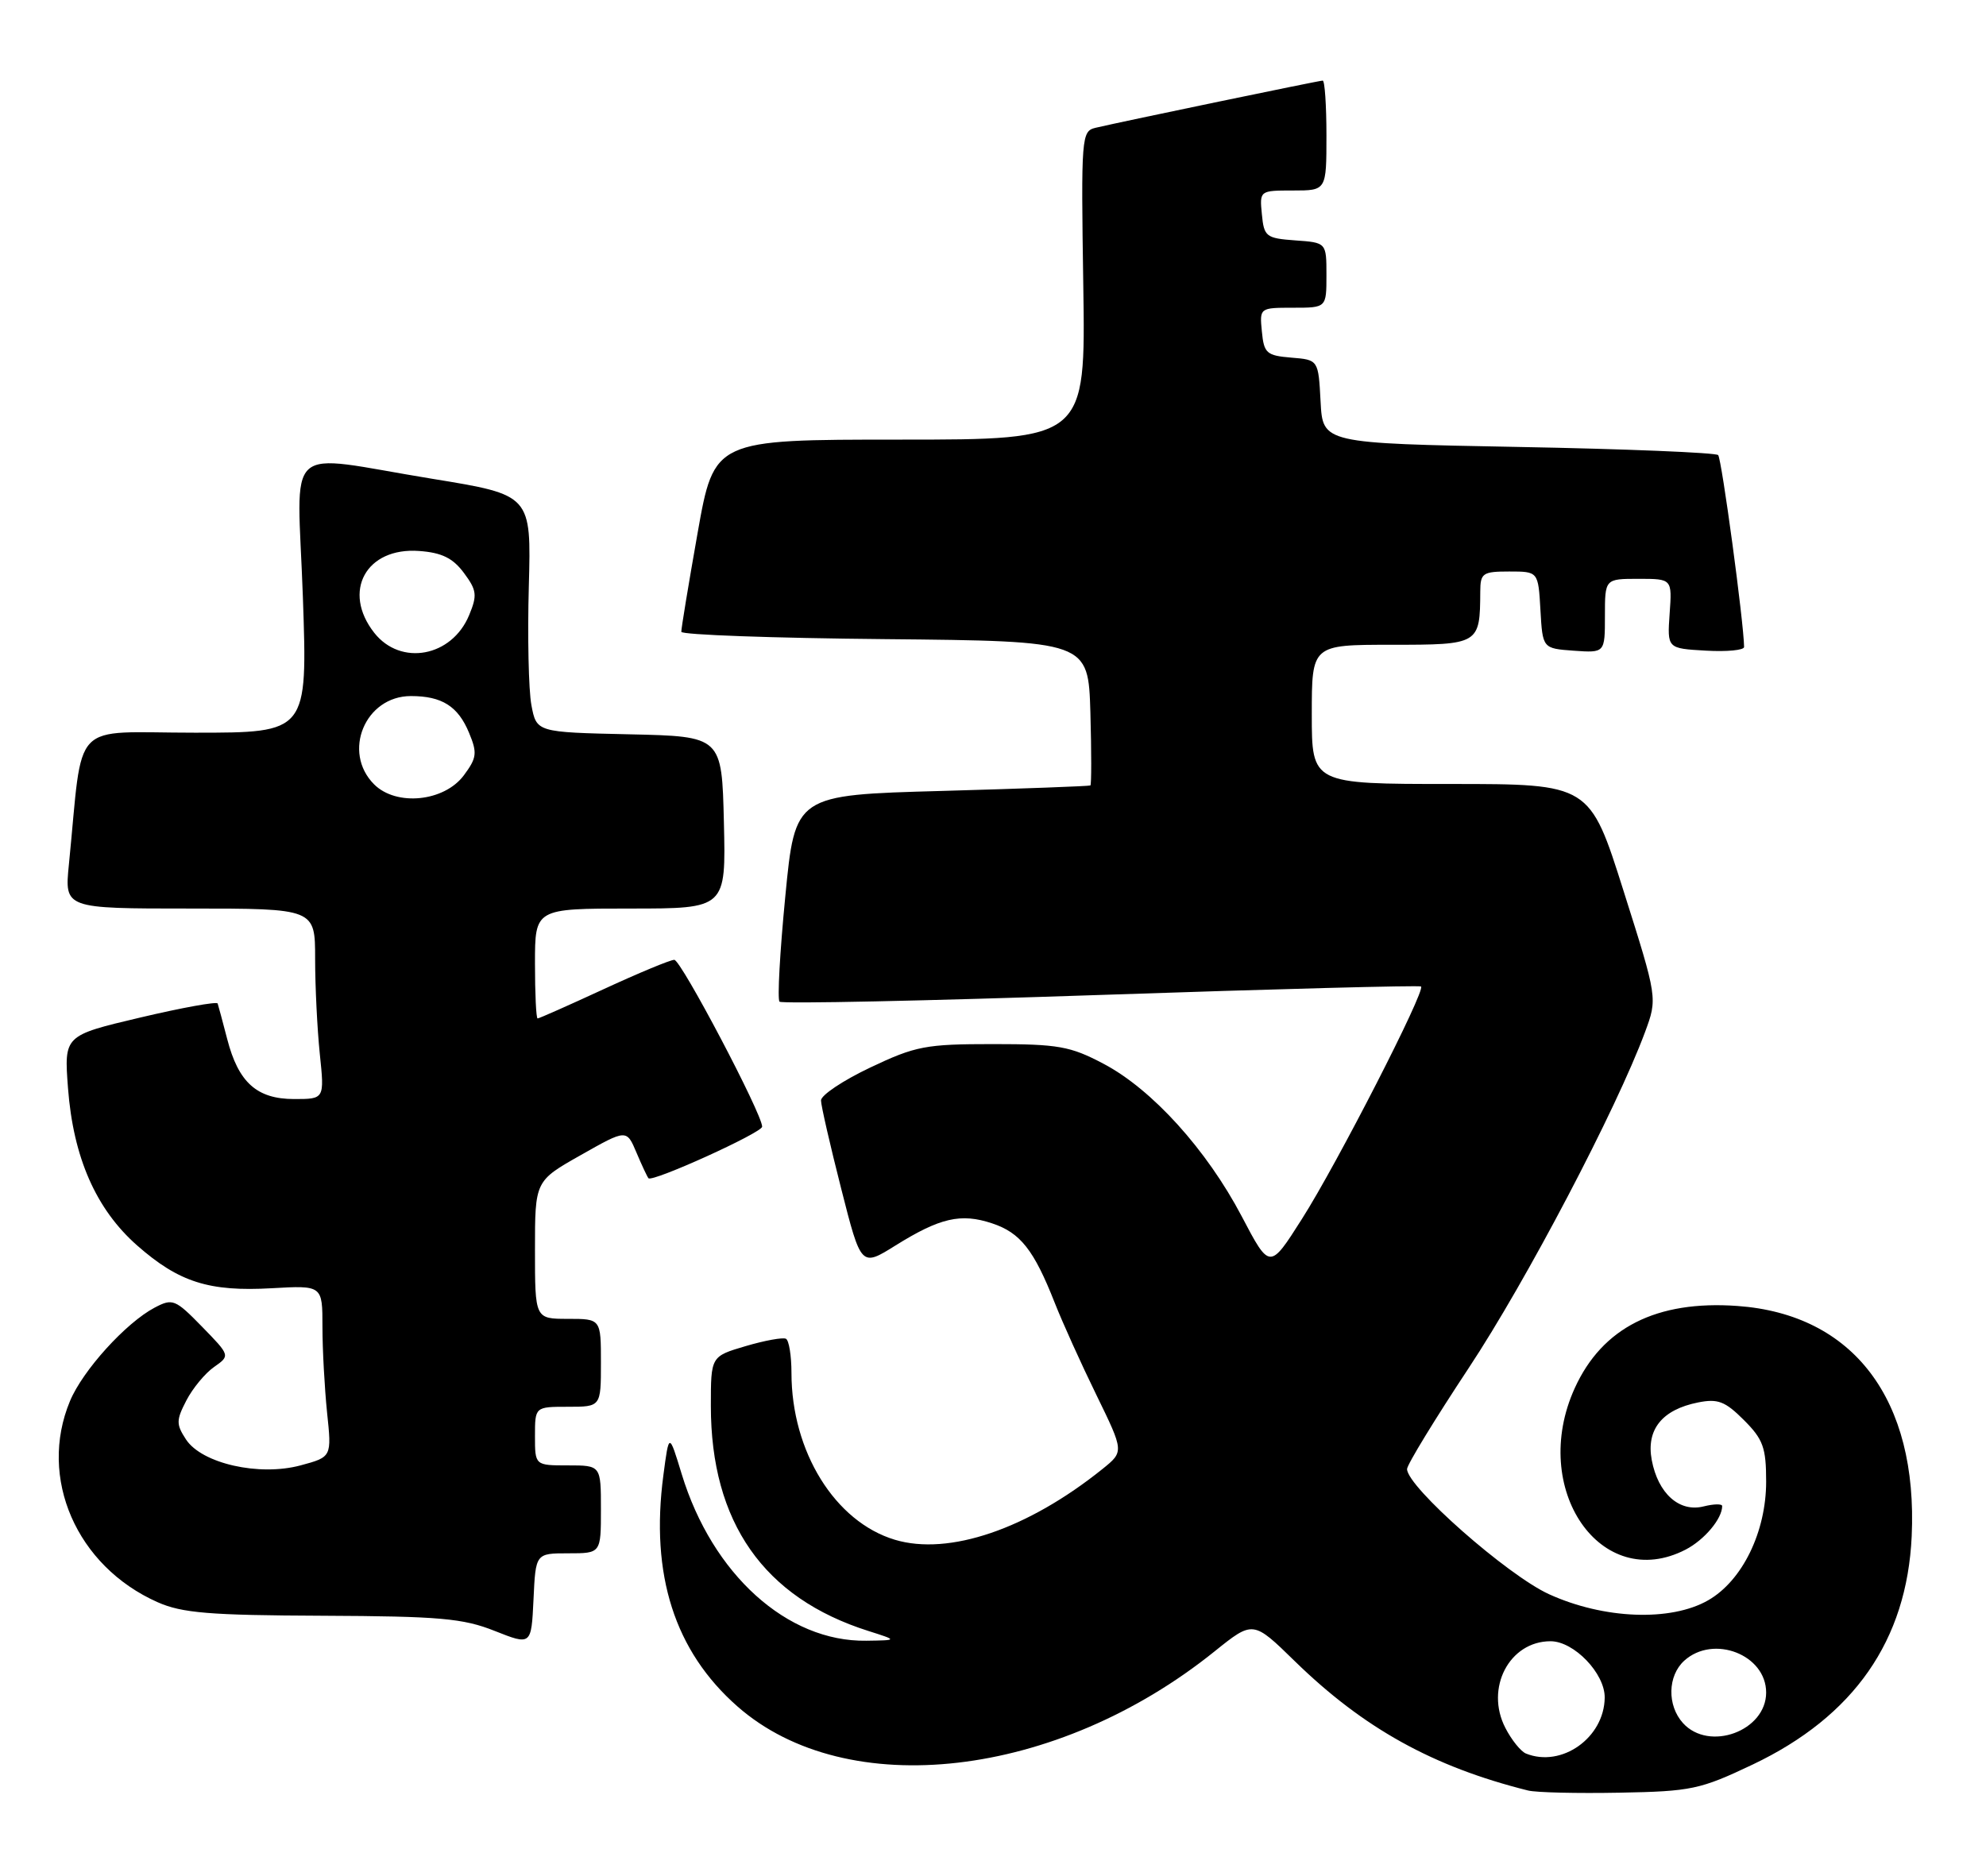 <?xml version="1.0" encoding="UTF-8" standalone="no"?>
<!DOCTYPE svg PUBLIC "-//W3C//DTD SVG 1.1//EN" "http://www.w3.org/Graphics/SVG/1.1/DTD/svg11.dtd" >
<svg xmlns="http://www.w3.org/2000/svg" xmlns:xlink="http://www.w3.org/1999/xlink" version="1.1" viewBox="0 0 271 256">
 <g >
 <path fill="currentColor"
d=" M 239.16 240.83 C 252.99 234.25 260.20 223.90 260.86 209.68 C 261.72 191.00 252.92 179.37 237.07 178.24 C 226.05 177.45 218.63 181.20 214.88 189.46 C 208.64 203.19 218.45 217.47 230.02 211.49 C 232.58 210.16 235.00 207.28 235.00 205.55 C 235.00 205.23 233.86 205.25 232.46 205.60 C 229.15 206.43 226.25 203.84 225.39 199.27 C 224.61 195.11 226.80 192.39 231.71 191.41 C 234.41 190.87 235.40 191.25 237.96 193.81 C 240.59 196.44 241.00 197.57 241.00 202.21 C 241.00 209.08 237.75 215.74 233.09 218.41 C 227.99 221.34 218.85 220.99 211.37 217.58 C 205.69 214.99 192.00 202.92 192.00 200.50 C 192.00 199.91 195.78 193.72 200.40 186.73 C 208.26 174.86 220.56 151.41 224.47 140.87 C 226.18 136.24 226.18 136.24 221.55 121.62 C 216.93 107.00 216.93 107.00 197.96 107.00 C 179.00 107.00 179.00 107.00 179.00 97.50 C 179.00 88.00 179.00 88.00 189.88 88.00 C 201.87 88.00 201.95 87.95 201.99 80.75 C 202.00 78.22 202.31 78.00 205.95 78.00 C 209.90 78.00 209.90 78.00 210.20 83.25 C 210.50 88.50 210.50 88.50 214.75 88.81 C 219.00 89.11 219.00 89.11 219.00 84.06 C 219.00 79.00 219.00 79.00 223.58 79.00 C 228.17 79.00 228.17 79.00 227.83 83.75 C 227.50 88.50 227.50 88.50 232.75 88.80 C 235.64 88.97 238.00 88.74 237.99 88.30 C 237.95 84.94 234.93 62.60 234.45 62.11 C 234.11 61.78 221.84 61.27 207.17 61.00 C 180.50 60.50 180.50 60.50 180.20 54.81 C 179.90 49.11 179.90 49.11 176.20 48.81 C 172.83 48.53 172.47 48.21 172.19 45.25 C 171.87 42.01 171.89 42.00 176.44 42.00 C 181.00 42.00 181.00 42.00 181.00 37.56 C 181.00 33.11 181.00 33.11 176.75 32.81 C 172.76 32.52 172.48 32.30 172.19 29.25 C 171.87 26.01 171.89 26.00 176.44 26.00 C 181.00 26.00 181.00 26.00 181.00 18.50 C 181.00 14.38 180.77 11.00 180.49 11.00 C 180.00 11.00 153.43 16.52 149.50 17.44 C 147.57 17.90 147.51 18.60 147.82 38.96 C 148.14 60.00 148.14 60.00 122.80 60.00 C 97.45 60.00 97.45 60.00 95.19 72.75 C 93.95 79.76 92.95 85.83 92.97 86.23 C 92.99 86.64 105.49 87.09 120.75 87.23 C 148.50 87.50 148.50 87.50 148.79 97.25 C 148.94 102.61 148.94 107.09 148.79 107.20 C 148.63 107.30 139.50 107.64 128.50 107.95 C 108.50 108.50 108.50 108.50 107.16 122.32 C 106.42 129.92 106.06 136.40 106.37 136.71 C 106.68 137.02 126.41 136.60 150.22 135.79 C 174.02 134.98 193.68 134.46 193.91 134.64 C 194.56 135.18 182.43 158.88 177.64 166.39 C 173.26 173.29 173.26 173.29 169.44 166.01 C 164.65 156.90 157.21 148.68 150.59 145.19 C 146.05 142.79 144.42 142.50 135.50 142.50 C 126.32 142.50 124.94 142.76 118.75 145.70 C 115.04 147.46 112.01 149.48 112.03 150.20 C 112.04 150.91 113.28 156.32 114.78 162.21 C 117.50 172.92 117.50 172.92 122.19 169.99 C 128.27 166.20 131.11 165.55 135.36 166.96 C 139.22 168.23 141.08 170.58 143.92 177.80 C 144.97 180.47 147.53 186.14 149.61 190.39 C 153.38 198.12 153.38 198.12 150.44 200.49 C 140.24 208.69 129.48 212.36 122.11 210.15 C 113.94 207.70 108.00 198.11 108.00 187.38 C 108.00 185.03 107.66 182.94 107.25 182.72 C 106.84 182.50 104.36 182.95 101.75 183.72 C 97.00 185.12 97.00 185.12 97.00 191.88 C 97.00 207.77 104.22 218.08 118.50 222.60 C 122.50 223.87 122.50 223.87 118.22 223.93 C 107.42 224.10 97.20 214.88 93.02 201.18 C 91.29 195.50 91.29 195.50 90.52 201.36 C 88.72 214.94 92.06 225.36 100.62 232.89 C 115.56 246.04 144.17 242.74 165.74 225.38 C 170.99 221.16 170.99 221.16 176.69 226.73 C 186.07 235.88 195.54 241.13 208.50 244.37 C 209.60 244.65 215.22 244.78 221.00 244.67 C 230.81 244.49 232.00 244.23 239.16 240.83 Z  M 77.55 212.00 C 82.00 212.00 82.00 212.00 82.00 206.00 C 82.00 200.00 82.00 200.00 77.50 200.00 C 73.00 200.00 73.00 200.00 73.00 196.00 C 73.00 192.00 73.00 192.00 77.50 192.00 C 82.00 192.00 82.00 192.00 82.00 186.00 C 82.00 180.00 82.00 180.00 77.50 180.00 C 73.00 180.00 73.00 180.00 73.00 170.59 C 73.00 161.18 73.00 161.18 79.25 157.65 C 85.50 154.11 85.50 154.11 86.85 157.31 C 87.59 159.06 88.33 160.64 88.49 160.81 C 89.04 161.38 104.00 154.59 104.00 153.77 C 104.00 152.03 92.93 131.00 92.01 131.00 C 91.47 131.00 87.14 132.80 82.38 135.00 C 77.62 137.20 73.56 139.00 73.36 139.00 C 73.16 139.00 73.00 135.62 73.00 131.50 C 73.00 124.00 73.00 124.00 86.03 124.00 C 99.06 124.00 99.06 124.00 98.78 112.25 C 98.50 100.50 98.50 100.50 85.86 100.22 C 73.21 99.94 73.21 99.94 72.51 96.22 C 72.13 94.17 71.97 86.89 72.16 80.02 C 72.50 67.55 72.50 67.55 59.00 65.35 C 38.27 61.97 40.57 59.87 41.33 81.50 C 41.97 100.00 41.97 100.00 26.58 100.00 C 9.38 100.00 11.41 97.87 9.40 118.00 C 8.80 124.00 8.80 124.00 25.90 124.00 C 43.00 124.00 43.00 124.00 43.00 130.85 C 43.00 134.62 43.29 140.47 43.64 143.85 C 44.28 150.00 44.28 150.00 40.14 150.00 C 35.05 150.00 32.53 147.74 31.00 141.80 C 30.39 139.44 29.80 137.26 29.70 136.96 C 29.59 136.67 24.83 137.53 19.12 138.88 C 8.74 141.33 8.74 141.33 9.28 148.52 C 10.00 157.98 13.10 165.04 18.72 169.99 C 24.42 175.00 28.53 176.31 37.09 175.82 C 44.00 175.43 44.00 175.43 44.00 181.07 C 44.00 184.17 44.29 189.44 44.63 192.78 C 45.27 198.85 45.27 198.85 41.01 200.00 C 35.36 201.52 27.54 199.75 25.38 196.46 C 24.03 194.39 24.03 193.84 25.43 191.14 C 26.29 189.48 27.99 187.42 29.21 186.57 C 31.42 185.02 31.42 185.02 27.56 181.06 C 23.91 177.32 23.55 177.18 21.10 178.47 C 17.19 180.53 11.29 187.03 9.55 191.22 C 5.18 201.70 10.44 213.76 21.50 218.67 C 24.84 220.15 28.57 220.46 44.00 220.52 C 59.99 220.59 63.18 220.87 67.50 222.59 C 72.50 224.57 72.50 224.57 72.80 218.29 C 73.09 212.00 73.09 212.00 77.55 212.00 Z  M 208.23 239.33 C 207.53 239.05 206.26 237.48 205.42 235.84 C 202.61 230.42 205.95 224.00 211.58 224.00 C 214.78 224.00 219.01 228.40 218.97 231.70 C 218.91 237.17 213.10 241.29 208.23 239.33 Z  M 229.65 235.17 C 227.47 232.76 227.55 228.72 229.83 226.65 C 233.82 223.05 241.00 225.84 241.00 231.00 C 241.00 236.25 233.22 239.11 229.65 235.17 Z  M 51.05 107.05 C 46.65 102.65 49.82 95.00 56.07 95.00 C 60.31 95.00 62.51 96.39 64.01 100.03 C 65.15 102.77 65.06 103.44 63.30 105.81 C 60.62 109.42 54.08 110.08 51.05 107.05 Z  M 51.07 86.37 C 46.63 80.72 49.96 74.66 57.20 75.20 C 60.28 75.42 61.80 76.17 63.30 78.19 C 65.06 80.56 65.15 81.23 64.01 83.97 C 61.65 89.66 54.68 90.95 51.07 86.37 Z "/>
</g>
</svg>